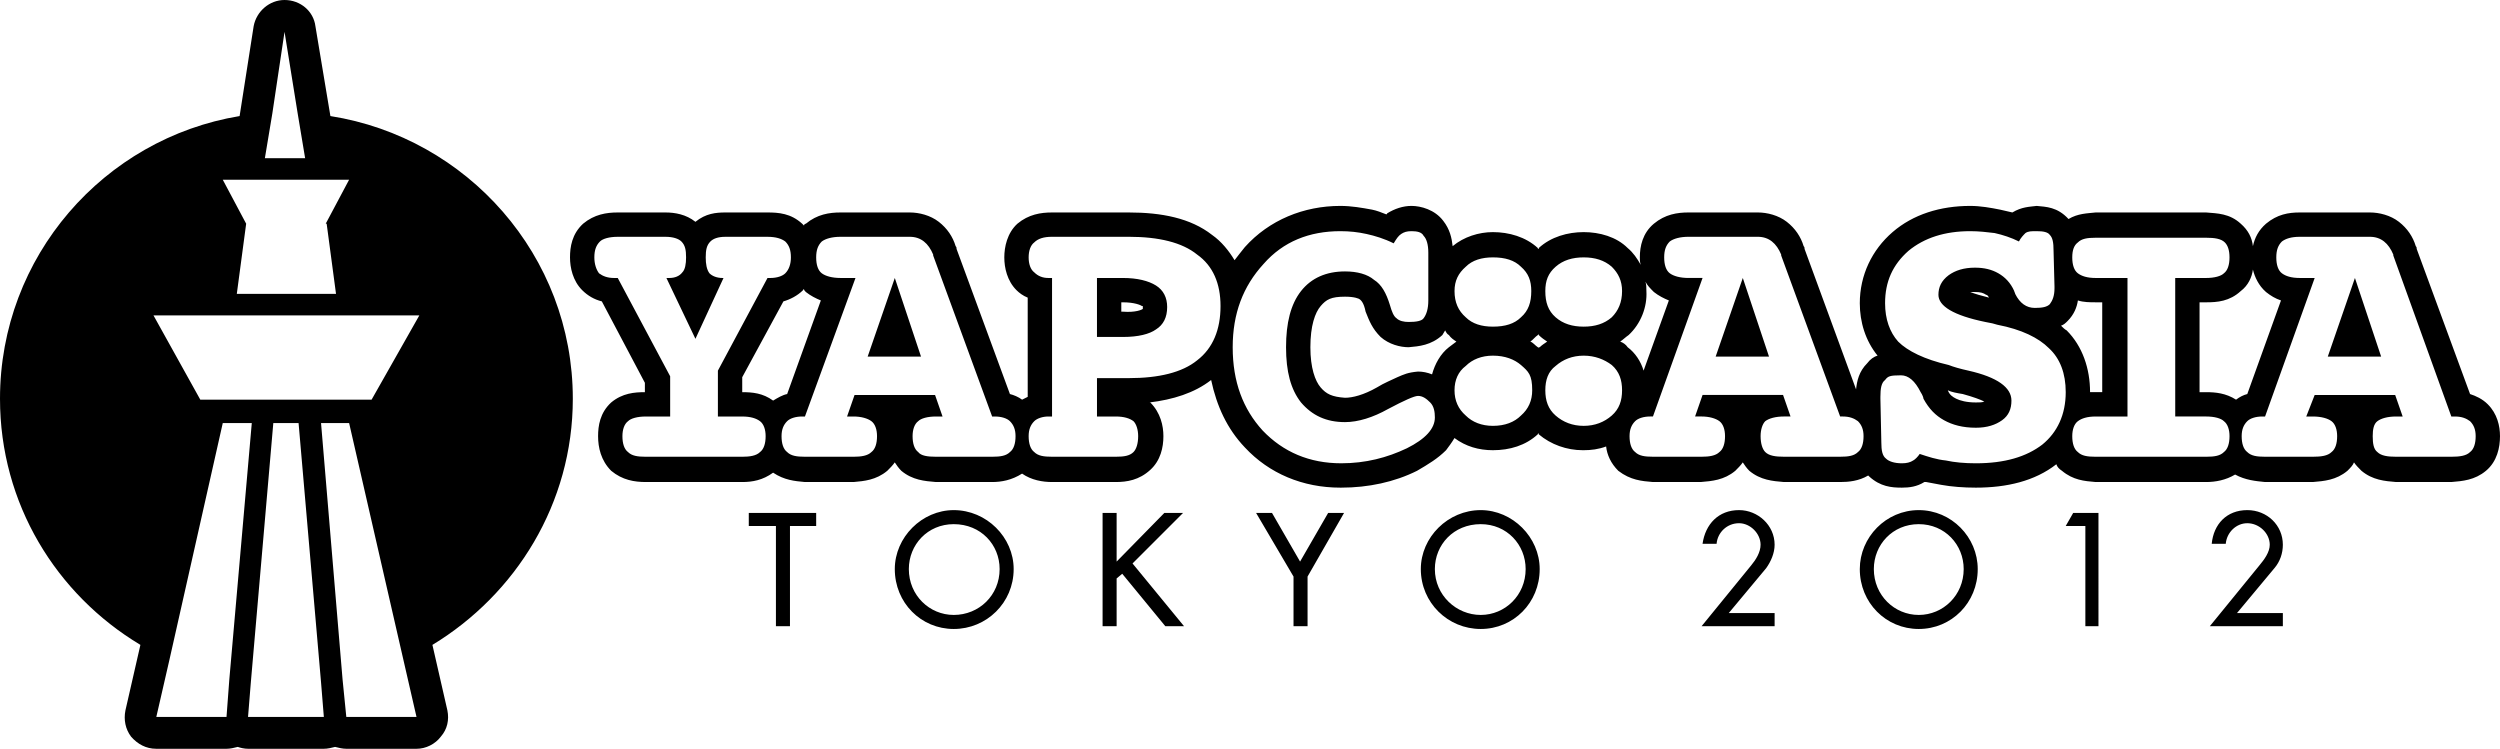 <svg xmlns="http://www.w3.org/2000/svg" xmlns:xlink="http://www.w3.org/1999/xlink" width="2671" height="800" viewBox="0 0 2671 800"><path fill="currentColor" d="M612 426c0 112-61 209-150 263l16 70c2 10 0 20-7 28c-6 8-16 13-26 13h-75c-4 0-8-1-12-2c-4 1-8 2-12 2h-81c-4 0-8-1-11-2c-4 1-8 2-12 2h-75c-11 0-20-5-27-13c-6-8-8-18-6-28l16-70C60 635 0 538 0 426c0-152 111-278 256-302l15-96c3-16 17-28 33-28c17 0 31 12 33 28l16 96c146 23 259 149 259 302m-164-89H164l50 90h183zM318 121l-14-87l-13 87l-8 48h43zm30 118l25-47H238l25 47l-10 75h106l-10-75zM167 766h75l3-40l24-274h-31l-57 253zm101-37l-3 37h81l-3-37l-24-277h-27zm102 37h75l-14-61l-58-253h-30l23 274zm459-97h15V562h28v-14h-72v14h29zm254-61c0-34-29-63-64-63c-34 0-63 29-63 63c0 36 28 64 63 64s64-28 64-64m-15 0c0 28-22 49-49 49c-26 0-48-21-48-49c0-26 20-48 48-48c29 0 49 22 49 48m196-60h-20l-51 52v-52h-15v121h15v-51l6-5l46 56h20l-55-67zm95 0h-17l40 68v53h15v-53l39-68h-17l-30 52zm286 60c0-34-29-63-63-63c-35 0-64 29-64 63c0 36 29 64 64 64s63-28 63-64m-15 0c0 28-22 49-48 49s-49-21-49-49c0-26 20-48 49-48c28 0 48 22 48 48m266 61v-14h-49l40-48c5-7 9-16 9-25c0-21-18-37-38-37c-22 0-36 15-39 36h15c1-12 11-22 24-22c12 0 23 11 23 23c0 8-5 16-10 22l-53 65zm217-61c0-34-28-63-63-63s-63 29-63 63c0 36 28 64 63 64s63-28 63-64m-15 0c0 28-22 49-48 49s-48-21-48-49c0-26 20-48 48-48s48 22 48 48m117-60l-8 14h21v107h14V548zm224 121v-14h-49l40-48c6-7 9-16 9-25c0-21-17-37-38-37c-22 0-36 15-38 36h15c1-12 11-22 23-22c13 0 24 11 24 23c0 8-6 16-11 22l-53 65zM1235 305c8 5 12 13 12 23q0 16.5-12 24c-7 5-19 8-35 8h-28v-63h28c15 0 27 3 35 8m-14 25v-3h-1c-1-1-8-4-20-4h-2v10h2c13 1 20-2 21-3m1437 102c10 10 13 23 13 34c0 12-3 27-15 37s-25 11-37 12h-59c-12-1-25-2-37-12c-3-3-6-6-8-9c-1 3-4 6-7 9c-12 10-25 11-37 12h-51c-10-1-21-2-32-8c-10 6-21 8-31 8h-118c-12-1-24-2-36-12c-3-2-5-4-6-7c-23 18-53 25-86 25c-13 0-26-1-37-3c-5-1-11-2-16-3h-2c-8 5-16 6-24 6c-11 0-23-1-35-12l-1-1c-10 6-21 7-30 7h-60c-12-1-25-2-37-12c-3-3-5-6-7-9c-2 3-5 6-8 9c-12 10-25 11-37 12h-51c-12-1-24-2-37-12c-8-8-12-17-13-26c-8 3-16 4-24 4h-1c-17 0-34-6-47-17v-1s-1 0-1 1c-13 12-30 17-48 17c-15 0-29-4-41-13c-3 5-6 9-9 13c-9 9-19 15-31 22c-24 12-52 18-81 18h-1c-40 0-76-15-102-43c-19-20-30-44-36-72c-18 14-41 21-66 24h1c11 11 14 25 14 36c0 12-3 26-14 36c-12 11-25 13-37 13h-68c-10 0-22-2-32-9c-11 7-22 9-32 9h-60c-12-1-25-2-37-12c-3-3-5-6-7-9c-2 3-5 6-8 9c-12 10-25 11-36 12h-52c-11-1-22-2-34-10c-11 8-22 10-33 10H690c-12 0-25-2-37-12c-11-11-14-25-14-37c0-11 2-25 14-36c12-10 25-11 36-11v-10l-46-87q-12-3-21-12c-10-10-13-24-13-35s2-25 14-36c12-10 25-12 37-12h51c10 0 22 2 32 10c11-9 22-10 32-10h45c12 0 25 1 37 12l2 2c0-1 1-2 2-2c12-10 25-12 37-12h74c10 0 22 3 31 10s15 16 18 26c1 1 1 2 1 3l57 155c4 1 9 3 13 6l6-3V318c-5-2-9-5-12-8c-10-10-13-24-13-35s3-26 14-36c12-10 25-12 37-12h82c35 0 66 6 89 24c10 7 18 17 24 27c3-4 7-9 11-14c26-29 63-44 102-44c12 0 23 2 34 4c5 1 10 3 15 5c1 0 1-1 1-1c8-5 17-8 26-8c10 0 25 4 34 16c7 9 9 18 10 27c12-10 28-15 43-15c17 0 35 5 48 17c0 1 0 1 1 1v-1c13-12 31-17 48-17s35 5 47 17c6 5 10 11 14 18c-1-3-1-5-1-8c0-12 3-26 15-36s25-12 37-12h74c10 0 22 3 31 10s15 16 18 26c1 1 1 2 1 3l55 150c1-9 3-19 12-28c3-4 7-7 11-8c-13-16-19-36-19-56c0-30 13-57 35-76s51-28 83-28c11 0 22 2 32 4c4 1 9 2 13 3c10-6 18-6 26-7c10 1 22 1 34 14c10-6 20-6 29-7h118c12 1 25 1 37 12c8 7 12 15 13 24c2-9 6-17 14-24c12-10 24-12 36-12h75c10 0 22 3 31 10s15 16 18 26c1 1 1 2 1 3l57 155c6 2 13 5 19 11M812 483c4-3 6-9 6-17c0-7-2-13-6-16s-10-5-19-5h-26v-49l53-99h3c7 0 13-2 16-5c4-4 6-10 6-17c0-8-2-13-6-17c-4-3-10-5-19-5h-45c-8 0-13 2-16 5c-4 4-5 9-5 17c0 7 1 13 4 17c3 3 8 5 14 5h1l-30 65l-31-65h3c6 0 11-2 14-6c3-3 4-9 4-16c0-8-1-13-5-17c-3-3-9-5-17-5h-51c-9 0-16 2-19 5c-4 4-6 9-6 17c0 7 2 13 5 17c4 3 9 5 16 5h4l56 105v43h-26c-9 0-16 2-19 5c-4 3-6 9-6 16c0 8 2 14 6 17c4 4 10 5 19 5h103c8 0 15-1 19-5m-19-80v16c11 0 22 1 33 9c5-3 10-6 15-7l36-100c-5-2-11-5-16-9c-1-1-2-2-2-3c-1 0-1 1-1 1c-6 6-14 10-21 12zm286 80c4-3 6-9 6-17c0-7-2-12-6-16c-3-3-9-5-16-5h-3l-63-172v-1c-5-12-13-19-25-19h-74c-9 0-16 2-20 5c-4 4-6 9-6 17s2 14 6 17s11 5 20 5h16l-54 148h-3c-7 0-13 2-16 5c-4 4-6 9-6 16c0 8 2 14 6 17c4 4 10 5 19 5h52c8 0 15-1 19-5c4-3 6-9 6-17c0-7-2-13-6-16s-11-5-19-5h-7l8-23h86l8 23h-7c-9 0-16 2-19 5c-4 3-6 9-6 16c0 8 2 14 6 17c3 4 10 5 19 5h60c9 0 15-1 19-5m200-98c17-13 25-33 25-58c0-24-8-43-25-55c-16-13-41-19-73-19h-82c-9 0-15 2-19 6c-4 3-6 9-6 16s2 13 6 16q6 6 15 6h4v148h-4c-6 0-12 2-15 5c-4 4-6 9-6 16c0 8 2 14 6 17c4 4 10 5 19 5h68c9 0 15-1 19-5c3-3 5-9 5-17c0-7-2-13-5-16c-4-3-10-5-19-5h-20v-41h34c32 0 57-6 73-19m383-100c-8 7-11 15-11 26c0 12 3 21 11 28s18 10 30 10s22-3 30-10c7-7 11-16 11-28c0-11-4-19-11-26c-8-7-18-10-30-10s-22 3-30 10m-96 0c-8 7-12 15-12 26c0 12 4 21 12 28c7 7 17 10 29 10c13 0 23-3 30-10c8-7 11-16 11-28c0-11-3-19-11-26c-7-7-17-10-30-10c-12 0-22 3-29 10m-63 194q30-15 30-33c0-6-1-12-5-16s-8-7-13-7c-4 0-15 5-32 14c-16 9-32 14-46 14c-20 0-35-7-47-21c-11-14-16-33-16-59s5-46 16-60s27-21 47-21c13 0 24 3 31 9c8 5 13 14 17 27c2 7 4 12 7 14c3 3 8 4 13 4c8 0 14-1 16-4c3-4 5-10 5-19v-51c0-9-2-15-5-18c-2-4-7-5-13-5c-5 0-8 1-11 3s-5 5-8 10c-10-5-20-8-29-10s-18-3-28-3c-33 0-61 11-82 35c-22 24-33 53-33 89c0 37 11 66 32 89c22 23 50 35 84 35c26 0 49-6 70-16m45-108c3-2 5-4 8-6c-3-2-6-4-8-7c-2-1-3-3-4-5c-1 2-2 3-3 5c-12 11-25 12-36 13c-9 0-21-3-30-11c-9-9-12-17-16-27c-2-10-5-12-6-13s-6-3-16-3c-15 0-20 3-26 10s-11 21-11 44c0 22 5 36 11 43s12 10 26 11c8 0 20-3 34-11c8-5 16-8 22-11c7-3 11-5 22-6q7.5 0 15 3c3-11 9-22 18-29m77 73q12-10.5 12-27c0-16.5-4-20-12-27c-7-6-17-10-30-10c-12 0-22 4-29 11c-8 6-12 15-12 26s4 20 12 27c7 7 17 11 29 11c13 0 23-4 30-11m19-72c0-1 0-1 1-1c2-2 5-4 8-6c-3-2-6-4-9-7v-1l-1 1c-3 2-5 5-8 7c3 1 5 4 8 6c0 0 1 0 1 1m78 72c8-7 11-16 11-27s-3-20-11-27c-8-6-18-10-30-10s-22 4-30 11c-8 6-11 15-11 26s3 20 11 27s18 11 30 11s22-4 30-11m9-79c3 1 6 3 8 6c8 6 14 15 17 25l27-75c-5-2-11-5-16-9c-4-4-7-7-9-11c1 3 1 7 1 10c1 17-6 35-19 47c-3 2-6 5-9 7m254 118c4-3 6-9 6-17c0-7-2-12-6-16c-4-3-9-5-16-5h-3l-63-172v-1c-5-12-13-19-25-19h-74c-9 0-16 2-20 5c-4 4-6 9-6 17s2 14 6 17s11 5 20 5h15l-53 148h-3c-7 0-13 2-16 5c-4 4-6 9-6 16c0 8 2 14 6 17c4 4 10 5 19 5h52c8 0 15-1 19-5c4-3 6-9 6-17c0-7-2-13-6-16s-11-5-19-5h-7l8-23h86l8 23h-7c-9 0-16 2-20 5c-3 3-5 9-5 16c0 8 2 14 5 17c4 4 11 5 20 5h60c9 0 15-1 19-5m197-8c16-13 25-32 25-56c0-20-6-36-18-47c-11-11-29-20-55-25c-3-1-7-2-13-3c-34-7-50-17-50-29c0-8 3-15 11-21c7-5 16-8 28-8c10 0 18 2 25 6s13 10 17 19c0 1 1 2 1 3q7.5 15 21 15c8 0 13-1 16-4c3-4 5-9 5-17v-2l-1-38c0-9-1-14-4-17c-2-3-7-4-14-4c-6 0-9 0-12 2c-2 2-5 5-7 9c-8-4-17-7-26-9c-8-1-17-2-26-2q-40.5 0-66 21c-17 15-25 33-25 56c0 17 5 31 14 41c10 10 28 19 54 25q7.5 3 21 6c31 7 46 18 46 32c0 9-3 16-10 21s-16 8-28 8c-14 0-25-3-34-8s-16-12-22-23c0-1-1-4-3-7q-9-18-21-18c-12 0-14 1-17 5c-4 3-5 9-5 18v2l1 47c0 8 1 14 5 17c3 3 9 5 17 5q7.5 0 12-3c2-1 5-4 7-7c9 3 18 6 28 7c9 2 20 3 32 3c31 0 54-7 71-20m-101-58c2 5 5 7 9 9s11 4 21 4c4 0 7 0 9-1c-4-2-12-5-23-8c-6-1-12-2-16-4m44-99q-1.5-3-3-3c-3-2-6-3-12-3h-5c5 2 12 4 20 6m77 30c2 2 4 4 6 5c17 17 25 41 25 66h13v-96h-7c-6 0-13 0-19-2c-1 7-4 15-11 22c-2 2-4 4-7 5m174 135c4-3 6-9 6-17c0-7-2-13-6-16c-3-3-10-5-19-5h-33V297h33c9 0 16-2 19-5c4-3 6-9 6-17s-2-13-5-16c-4-4-11-5-20-5h-118c-9 0-15 1-19 5c-4 3-6 8-6 16s2 14 6 17s10 5 19 5h34v148h-34c-9 0-15 2-19 5s-6 9-6 16c0 8 2 14 6 17c4 4 10 5 19 5h118c9 0 15-1 19-5m-26-64h7c10 0 21 1 32 8q6-4.5 12-6l36-100c-6-2-11-5-16-9c-8-7-12-16-14-24c-1 8-5 17-13 23c-12 11-25 12-37 12h-7zm289 64c4-3 6-9 6-17c0-7-2-12-6-16c-4-3-9-5-16-5h-4l-62-172v-1c-5-12-13-19-25-19h-75c-9 0-15 2-19 5c-4 4-6 9-6 17s2 14 6 17s10 5 19 5h16l-53 148h-3c-7 0-13 2-16 5c-4 4-6 9-6 16c0 8 2 14 6 17c4 4 10 5 19 5h51c9 0 16-1 20-5c4-3 6-9 6-17c0-7-2-13-6-16s-11-5-20-5h-7l9-23h86l8 23h-7c-9 0-16 2-20 5s-5 9-5 16c0 8 1 14 5 17c4 4 11 5 20 5h59c9 0 16-1 20-5m-95-102h-57l29-84zm-654 0h-57l29-84zm-906 0h-57l29-84z"/></svg>